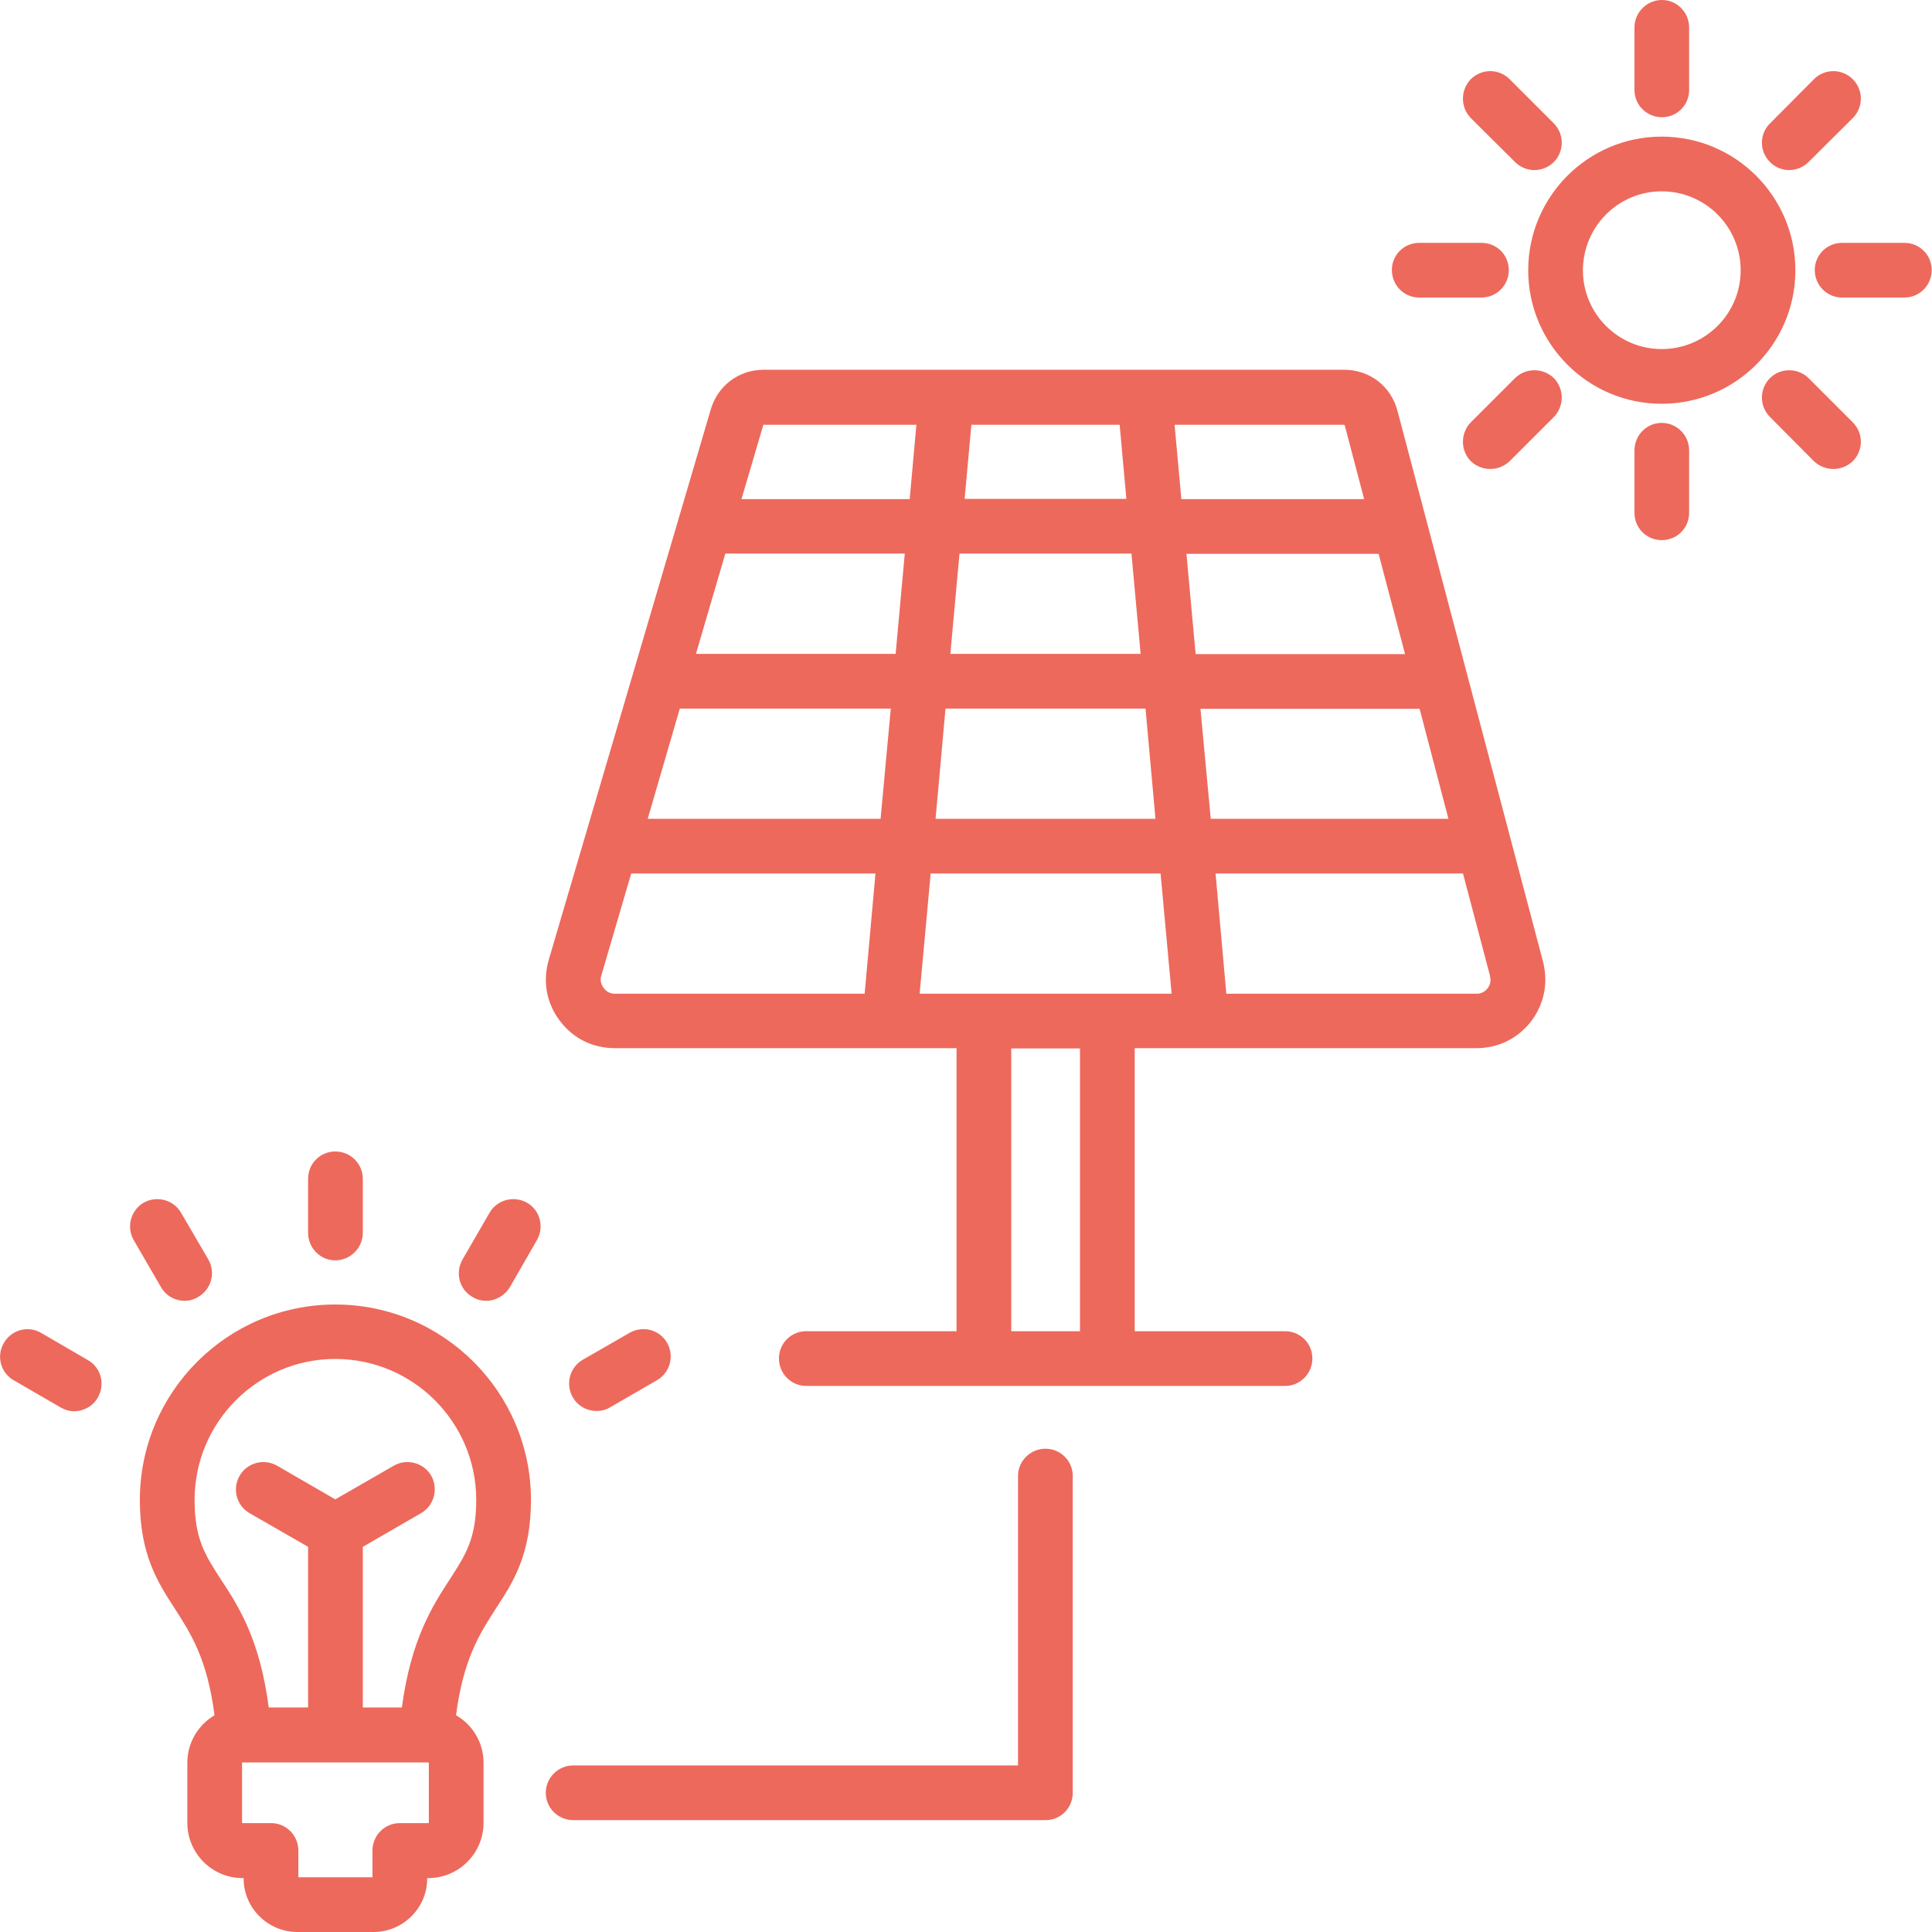 <?xml version="1.0" encoding="UTF-8"?>
<svg xmlns="http://www.w3.org/2000/svg" xmlns:xlink="http://www.w3.org/1999/xlink" width="28px" height="28px" viewBox="0 0 28 28" version="1.1">
<g id="surface1">
<path style=" stroke:none;fill-rule:nonzero;fill:rgb(92.941%,41.176%,36.078%);fill-opacity:1;" d="M 7.781 17.973 L 7.391 18.652 C 7.316 18.777 7.184 18.852 7.047 18.852 C 6.98 18.852 6.91 18.836 6.848 18.797 C 6.656 18.688 6.594 18.445 6.703 18.254 L 7.094 17.578 C 7.203 17.387 7.445 17.324 7.637 17.43 C 7.828 17.539 7.891 17.785 7.781 17.973 Z M 8.645 20.449 C 8.711 20.449 8.781 20.434 8.844 20.395 L 9.52 20.004 C 9.711 19.895 9.777 19.652 9.668 19.461 C 9.559 19.27 9.316 19.207 9.125 19.316 L 8.445 19.707 C 8.258 19.816 8.191 20.059 8.301 20.25 C 8.375 20.379 8.508 20.449 8.645 20.449 Z M 1.273 19.711 L 0.594 19.316 C 0.406 19.207 0.164 19.273 0.055 19.465 C -0.055 19.652 0.008 19.895 0.199 20.004 L 0.879 20.398 C 0.941 20.434 1.008 20.453 1.074 20.453 C 1.211 20.453 1.348 20.379 1.418 20.254 C 1.527 20.062 1.465 19.82 1.273 19.711 Z M 2.676 18.852 C 2.742 18.852 2.809 18.836 2.871 18.797 C 3.062 18.688 3.129 18.445 3.02 18.254 L 2.625 17.578 C 2.516 17.387 2.273 17.324 2.082 17.43 C 1.895 17.539 1.828 17.785 1.938 17.973 L 2.332 18.652 C 2.402 18.777 2.535 18.852 2.676 18.852 Z M 4.859 18.266 C 5.078 18.266 5.258 18.086 5.258 17.867 L 5.258 17.086 C 5.258 16.863 5.078 16.688 4.859 16.688 C 4.641 16.688 4.465 16.863 4.465 17.086 L 4.465 17.867 C 4.465 18.086 4.641 18.266 4.859 18.266 Z M 7.695 21.738 C 7.695 22.531 7.438 22.93 7.184 23.316 C 6.953 23.676 6.715 24.043 6.609 24.859 C 6.848 24.996 7.008 25.254 7.008 25.547 L 7.008 26.418 C 7.008 26.859 6.648 27.219 6.207 27.219 L 6.191 27.219 L 6.191 27.227 C 6.191 27.652 5.84 28 5.414 28 L 4.309 28 C 3.883 28 3.531 27.652 3.531 27.227 L 3.531 27.219 L 3.516 27.219 C 3.074 27.219 2.715 26.859 2.715 26.418 L 2.715 25.547 C 2.715 25.254 2.875 24.996 3.109 24.859 C 3.004 24.043 2.766 23.676 2.535 23.316 C 2.285 22.93 2.027 22.531 2.027 21.738 C 2.027 20.176 3.297 18.906 4.859 18.906 C 6.422 18.906 7.695 20.176 7.695 21.738 Z M 6.215 25.547 C 6.215 25.547 6.211 25.543 6.207 25.543 L 3.516 25.543 C 3.512 25.543 3.508 25.547 3.508 25.547 L 3.508 26.418 C 3.508 26.418 3.512 26.422 3.516 26.422 L 3.93 26.422 C 4.148 26.422 4.324 26.602 4.324 26.82 L 4.324 27.207 L 5.398 27.207 L 5.398 26.82 C 5.398 26.602 5.574 26.422 5.793 26.422 L 6.207 26.422 C 6.211 26.422 6.215 26.418 6.215 26.418 Z M 6.902 21.738 C 6.902 20.613 5.988 19.695 4.859 19.695 C 3.734 19.695 2.82 20.613 2.82 21.738 C 2.82 22.297 2.969 22.531 3.199 22.887 C 3.457 23.277 3.766 23.758 3.895 24.746 L 4.465 24.746 L 4.465 22.418 L 3.617 21.93 C 3.426 21.82 3.363 21.578 3.473 21.387 C 3.582 21.199 3.824 21.133 4.016 21.242 L 4.859 21.73 L 5.707 21.242 C 5.895 21.133 6.141 21.199 6.25 21.387 C 6.355 21.578 6.293 21.82 6.102 21.93 L 5.258 22.418 L 5.258 24.746 L 5.824 24.746 C 5.957 23.758 6.266 23.277 6.52 22.887 C 6.75 22.531 6.902 22.297 6.902 21.738 Z M 22.363 13.938 C 22.441 14.246 22.379 14.555 22.188 14.805 C 21.992 15.055 21.711 15.191 21.395 15.191 L 16.445 15.191 L 16.445 19.293 L 18.625 19.293 C 18.844 19.293 19.02 19.469 19.02 19.688 C 19.02 19.906 18.844 20.086 18.625 20.086 L 11.684 20.086 C 11.465 20.086 11.289 19.906 11.289 19.688 C 11.289 19.469 11.465 19.293 11.684 19.293 L 13.863 19.293 L 13.863 15.191 L 8.914 15.191 C 8.59 15.191 8.305 15.051 8.113 14.793 C 7.918 14.535 7.863 14.223 7.953 13.91 L 10.301 5.934 C 10.402 5.59 10.707 5.359 11.066 5.359 L 19.48 5.359 C 19.852 5.359 20.16 5.598 20.254 5.957 Z M 9.852 10.27 L 9.387 11.867 L 12.762 11.867 L 12.91 10.27 Z M 12.98 9.477 L 13.113 8.023 L 10.512 8.023 L 10.086 9.477 Z M 13.703 10.27 L 13.559 11.867 L 16.746 11.867 L 16.602 10.27 Z M 16.531 9.477 L 16.398 8.023 L 13.906 8.023 L 13.773 9.477 Z M 16.227 6.156 L 14.078 6.156 L 13.98 7.23 L 16.324 7.23 Z M 13.488 12.66 L 13.328 14.402 L 16.98 14.402 L 16.82 12.66 Z M 17.547 11.867 L 20.992 11.867 L 20.574 10.273 L 17.398 10.273 Z M 19.98 8.027 L 17.195 8.027 L 17.328 9.48 L 20.363 9.48 Z M 19.48 6.156 L 17.023 6.156 L 17.121 7.234 L 19.77 7.234 L 19.488 6.16 L 19.48 6.16 Z M 11.062 6.16 L 10.746 7.234 L 13.184 7.234 L 13.281 6.156 L 11.066 6.156 C 11.066 6.156 11.062 6.16 11.062 6.16 Z M 8.914 14.402 L 12.531 14.402 L 12.688 12.66 L 9.148 12.66 L 8.715 14.137 C 8.695 14.203 8.707 14.262 8.75 14.32 C 8.793 14.375 8.844 14.402 8.914 14.402 Z M 15.652 15.195 L 14.656 15.195 L 14.656 19.293 L 15.652 19.293 Z M 21.594 14.141 L 21.203 12.66 L 17.617 12.66 L 17.773 14.402 L 21.395 14.402 C 21.465 14.402 21.512 14.379 21.559 14.324 C 21.602 14.266 21.609 14.211 21.594 14.145 Z M 20.566 4.312 L 21.473 4.312 C 21.691 4.312 21.867 4.133 21.867 3.914 C 21.867 3.695 21.691 3.52 21.473 3.52 L 20.566 3.52 C 20.348 3.52 20.172 3.695 20.172 3.914 C 20.172 4.133 20.348 4.312 20.566 4.312 Z M 25.93 2.465 C 26.031 2.465 26.133 2.426 26.211 2.348 L 26.852 1.711 C 27.008 1.555 27.008 1.305 26.852 1.148 C 26.695 0.992 26.445 0.992 26.289 1.148 L 25.652 1.789 C 25.496 1.941 25.496 2.195 25.652 2.348 C 25.727 2.426 25.828 2.465 25.93 2.465 Z M 24.086 1.699 C 24.305 1.699 24.48 1.523 24.48 1.305 L 24.48 0.398 C 24.48 0.18 24.305 0 24.086 0 C 23.867 0 23.688 0.18 23.688 0.398 L 23.688 1.305 C 23.688 1.523 23.867 1.699 24.086 1.699 Z M 21.957 2.348 C 22.035 2.426 22.137 2.465 22.238 2.465 C 22.34 2.465 22.441 2.426 22.52 2.348 C 22.672 2.195 22.672 1.941 22.52 1.789 L 21.879 1.148 C 21.723 0.992 21.473 0.992 21.316 1.148 C 21.164 1.305 21.164 1.555 21.316 1.711 Z M 27.602 3.52 L 26.695 3.52 C 26.477 3.52 26.301 3.695 26.301 3.914 C 26.301 4.133 26.477 4.312 26.695 4.312 L 27.602 4.312 C 27.82 4.312 27.996 4.133 27.996 3.914 C 27.996 3.695 27.82 3.52 27.602 3.52 Z M 21.957 5.48 L 21.316 6.121 C 21.164 6.277 21.164 6.527 21.316 6.684 C 21.395 6.758 21.496 6.797 21.598 6.797 C 21.699 6.797 21.801 6.758 21.879 6.684 L 22.52 6.043 C 22.672 5.887 22.672 5.637 22.52 5.48 C 22.363 5.328 22.113 5.328 21.957 5.48 Z M 26.211 5.48 C 26.055 5.328 25.805 5.328 25.652 5.48 C 25.496 5.637 25.496 5.887 25.652 6.043 L 26.289 6.684 C 26.367 6.758 26.469 6.797 26.57 6.797 C 26.672 6.797 26.773 6.758 26.852 6.684 C 27.008 6.527 27.008 6.277 26.852 6.121 Z M 24.082 6.129 C 23.863 6.129 23.688 6.309 23.688 6.527 L 23.688 7.434 C 23.688 7.652 23.863 7.828 24.082 7.828 C 24.305 7.828 24.48 7.652 24.48 7.434 L 24.48 6.527 C 24.48 6.309 24.305 6.129 24.082 6.129 Z M 26.02 3.918 C 26.02 4.984 25.152 5.852 24.082 5.852 C 23.016 5.852 22.148 4.984 22.148 3.918 C 22.148 2.848 23.016 1.98 24.082 1.98 C 25.152 1.98 26.02 2.848 26.02 3.918 Z M 25.227 3.918 C 25.227 3.285 24.715 2.773 24.082 2.773 C 23.453 2.773 22.941 3.285 22.941 3.918 C 22.941 4.547 23.453 5.059 24.082 5.059 C 24.715 5.059 25.227 4.547 25.227 3.918 Z M 15.152 20.996 C 14.934 20.996 14.754 21.172 14.754 21.391 L 14.754 25.586 L 8.309 25.586 C 8.09 25.586 7.91 25.762 7.91 25.984 C 7.91 26.203 8.09 26.379 8.309 26.379 L 15.152 26.379 C 15.371 26.379 15.547 26.203 15.547 25.984 L 15.547 21.391 C 15.547 21.172 15.371 20.996 15.152 20.996 Z M 15.152 20.996 "/>
</g>
</svg>
